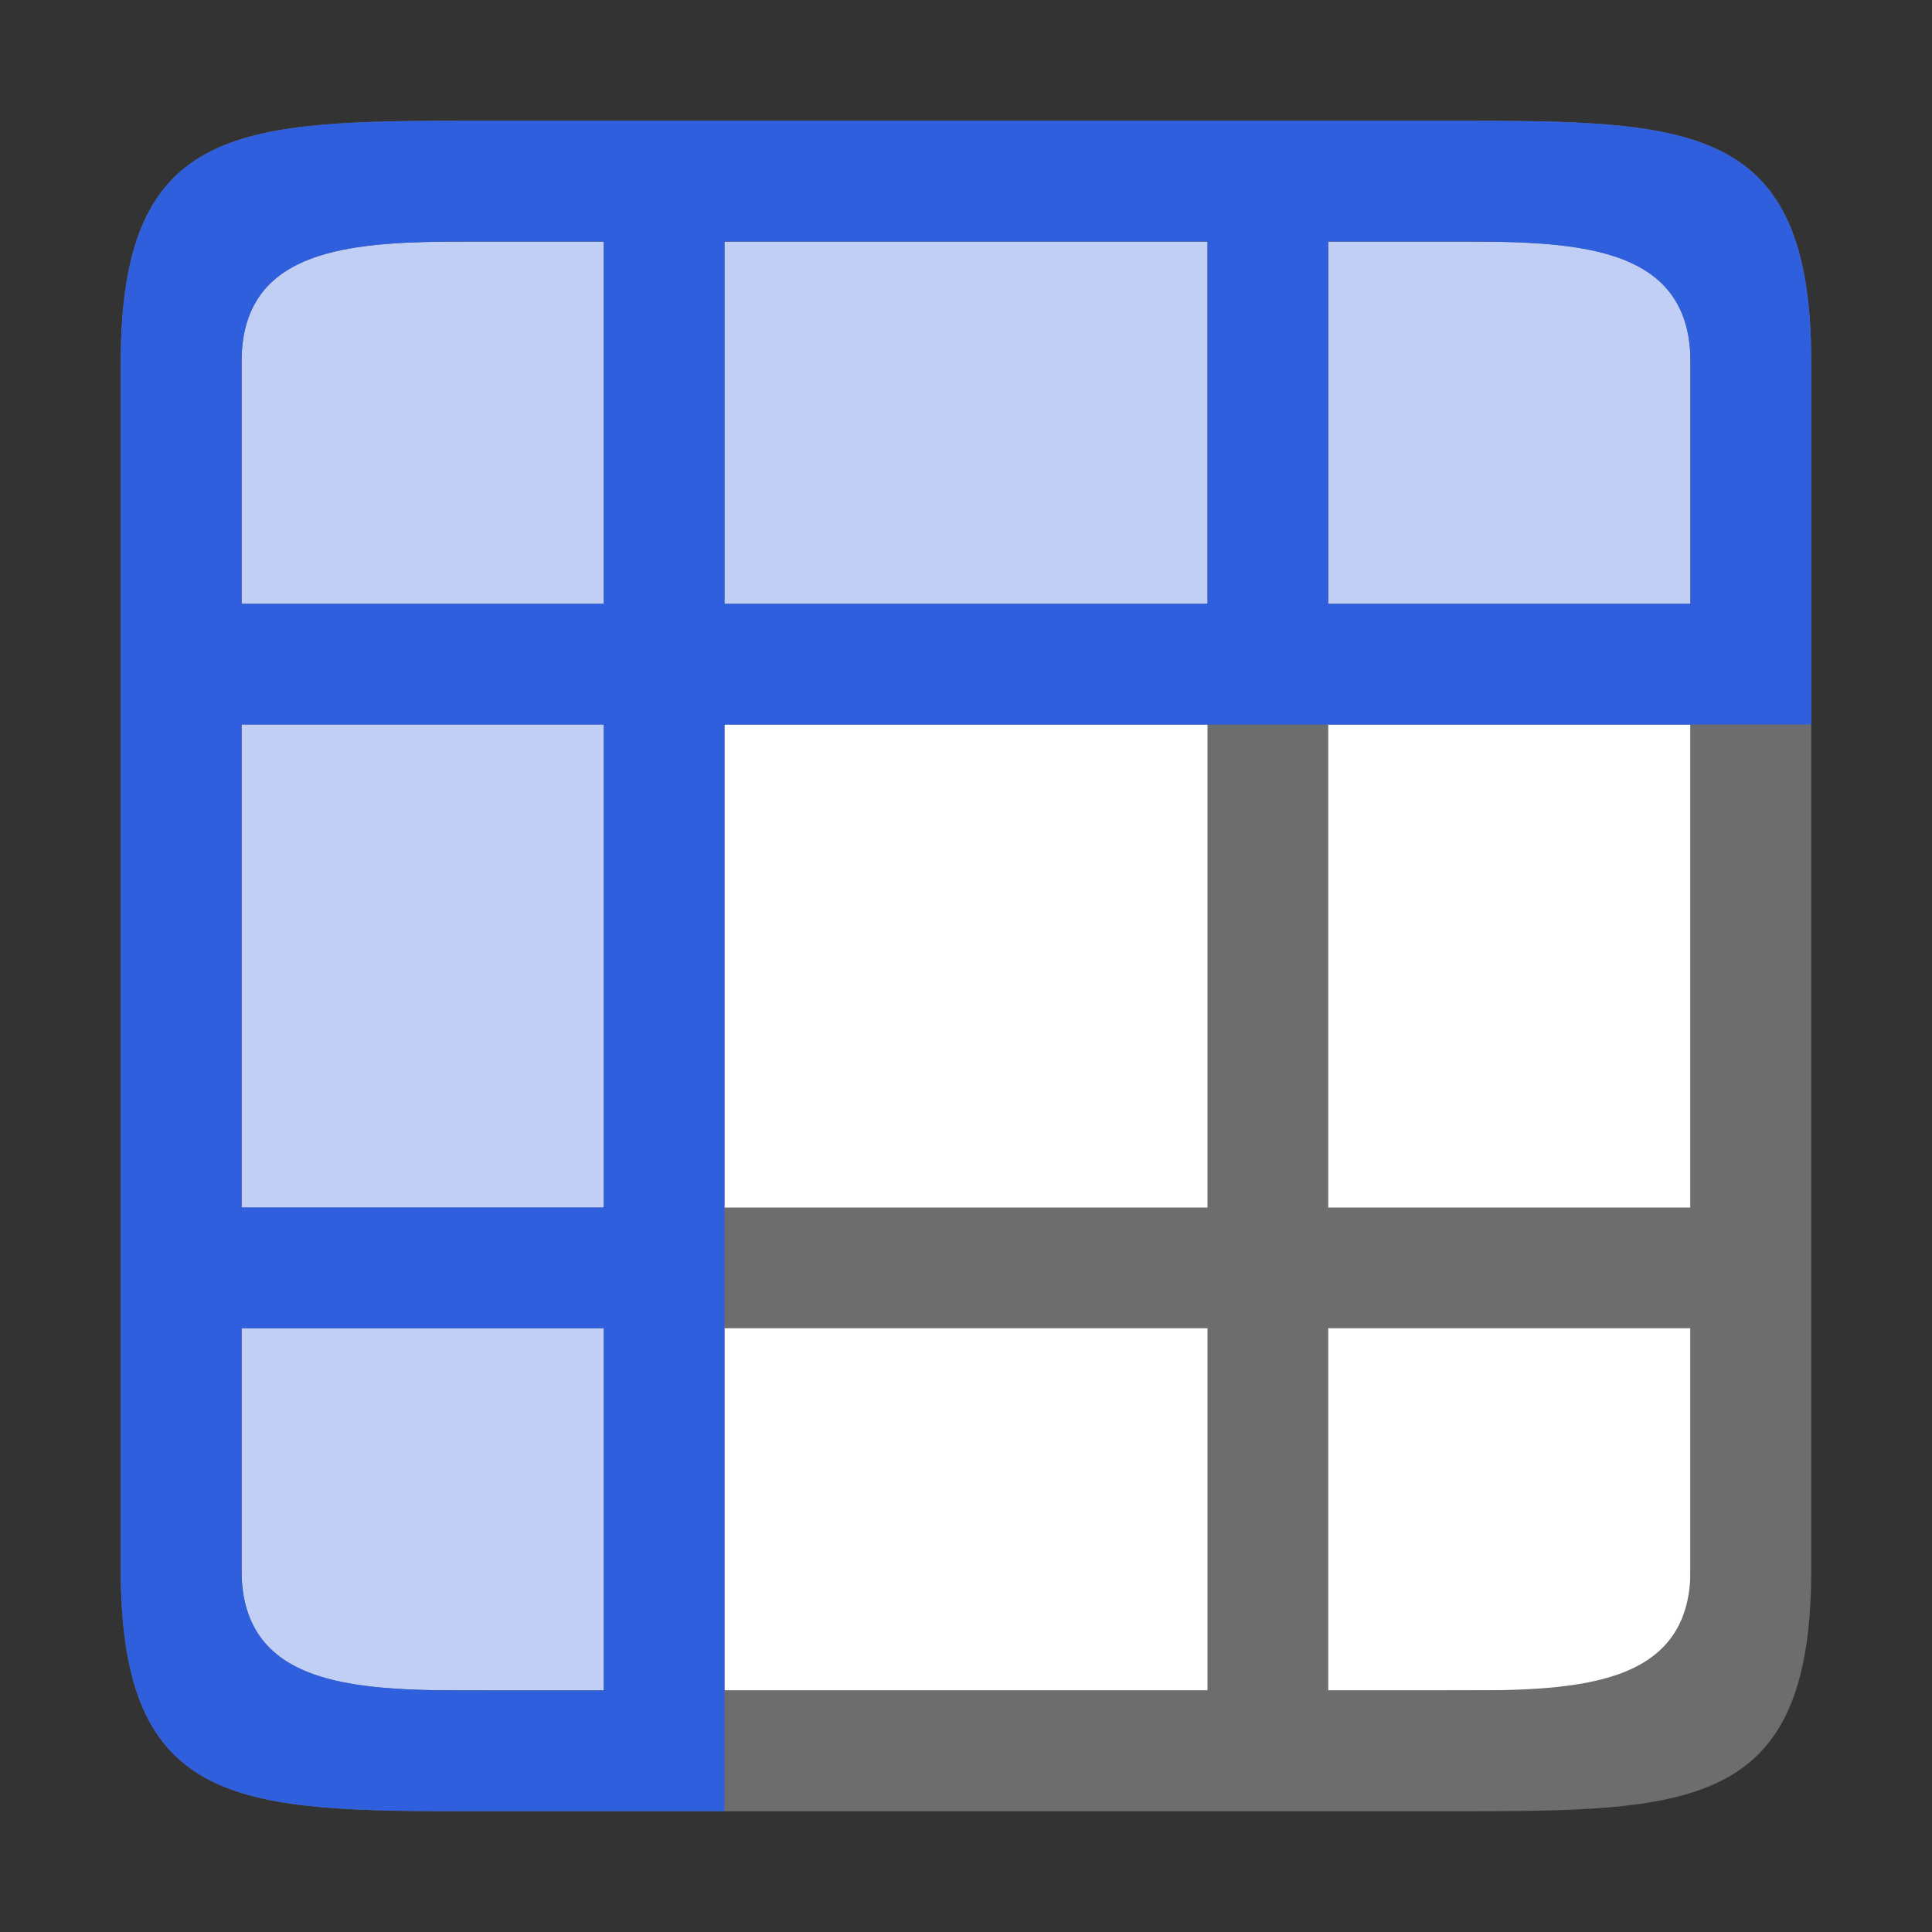 <?xml version="1.0" encoding="UTF-8" standalone="no"?>
<svg
   xmlns:dc="http://purl.org/dc/elements/1.1/"
   xmlns:cc="http://creativecommons.org/ns#"
   xmlns:rdf="http://www.w3.org/1999/02/22-rdf-syntax-ns#"
   xmlns:svg="http://www.w3.org/2000/svg"
   xmlns="http://www.w3.org/2000/svg"
   xmlns:sodipodi="http://sodipodi.sourceforge.net/DTD/sodipodi-0.dtd"
   xmlns:inkscape="http://www.inkscape.org/namespaces/inkscape"
   viewBox="0 0 16 16"
   version="1.1"
   id="svg4"
   sodipodi:docname="sc_freezepanes.svg"
   inkscape:version="1.0.1 (3bc2e813f5, 2020-09-07)"
   inkscape:export-filename="/home/jupiter007/Libreoffice yaru theme fullcolor/build/cmd/sc_freezepanes.png"
   inkscape:export-xdpi="95"
   inkscape:export-ydpi="95"><rect x="0" y="0" width="16" height="16" fill="#333333" stroke="none"/>
<defs
   id="defs8" />
<sodipodi:namedview
   pagecolor="#ffffff"
   bordercolor="#666666"
   borderopacity="1"
   objecttolerance="10"
   gridtolerance="10"
   guidetolerance="10"
   inkscape:pageopacity="0"
   inkscape:pageshadow="2"
   inkscape:window-width="1920"
   inkscape:window-height="1011"
   id="namedview6"
   showgrid="true"
   inkscape:zoom="41.7193"
   inkscape:cx="8.6870326"
   inkscape:cy="8.5304156"
   inkscape:window-x="0"
   inkscape:window-y="0"
   inkscape:window-maximized="1"
   inkscape:current-layer="svg4"
   inkscape:document-rotation="0">
  <inkscape:grid
     type="xygrid"
     id="grid817" />
</sodipodi:namedview>


/&gt;<rect
   style="opacity:1;fill:#ffffff;fill-opacity:1;stroke:none;stroke-width:2;stroke-linecap:round;stroke-linejoin:round;stroke-miterlimit:4;stroke-dasharray:none;stroke-opacity:1"
   id="rect820"
   width="12"
   height="12"
   x="2"
   y="2" />
<path
   d="m 1,3 v 10 c 0,2 1,2 3,2 H 10 h 1 1 c 2,0 3,0 3,-2 V 3 C 15,1 14,1 12,1 H 4 C 2,1 1,1 1,3 Z M 4,2 H 5 V 5 H 2 l 1e-7,-2 c 0,-1 1,-1 2,-1 z M 6,2 H 10 V 5 H 6 Z M 11,2 h 1 c 1,0 2,0 2,1 V 5 H 13 12 11 Z M 2,6 h 3 v 4 H 2 Z M 6,6 H 10 v 4 H 6 Z M 11,6 h 1 1 1 v 4 h -1 -1 -1 z m -9,5 h 3 v 3 H 4 c -1,0 -2,0 -2,-1 z m 4,0 H 10 v 3 H 6 Z M 11,11 h 1 1 1 v 2 c 0,1 -1,1 -2,1 h -1 z"
   id="path2"
   inkscape:connector-curvature="0"
   style="fill:#6d6d6d;fill-opacity:1"
   sodipodi:nodetypes="cccccccccccccccccccccccccccccccccccccccccccccccccccccccccccccccccccc" />
<path
   id="path848"
   style="fill:#2f5fdd;fill-opacity:1"
   d="M 4,1 C 2,1 1,1 1,3 v 3 7 c 0,2 1,2 3,2 H 6 V 14 11 10 6 h 4 1 3 1 V 3 C 15,1 14,1 12,1 H 6 Z M 4,2 H 5 V 5 H 2 V 3 C 2,2.875 2.016,2.766 2.045,2.67 2.25,2 3.125,2 4,2 Z m 2,0 h 4 V 5 H 6 Z m 5,0 h 1 c 1,0 2,0 2,1 V 5 H 13 12 11 Z M 2,6 h 3 v 4 H 2 Z m 0,5 h 3 v 3 H 4 C 3,14 2,14 2,13 Z"
   sodipodi:nodetypes="sscsscccccccccsscsscccsssccccccsscccccccccccccssc" />
<rect
   style="opacity:0.3;fill:#2f5fdd;fill-opacity:1;fill-rule:evenodd;stroke:none;stroke-width:2;stroke-linejoin:round"
   id="rect854"
   width="12"
   height="4"
   x="2"
   y="2" />
<rect
   style="opacity:0.299;fill:#2f5fdd;fill-opacity:1;fill-rule:evenodd;stroke-width:2;stroke-linejoin:round"
   id="rect863"
   width="3"
   height="8"
   x="2"
   y="6" />
</svg>
